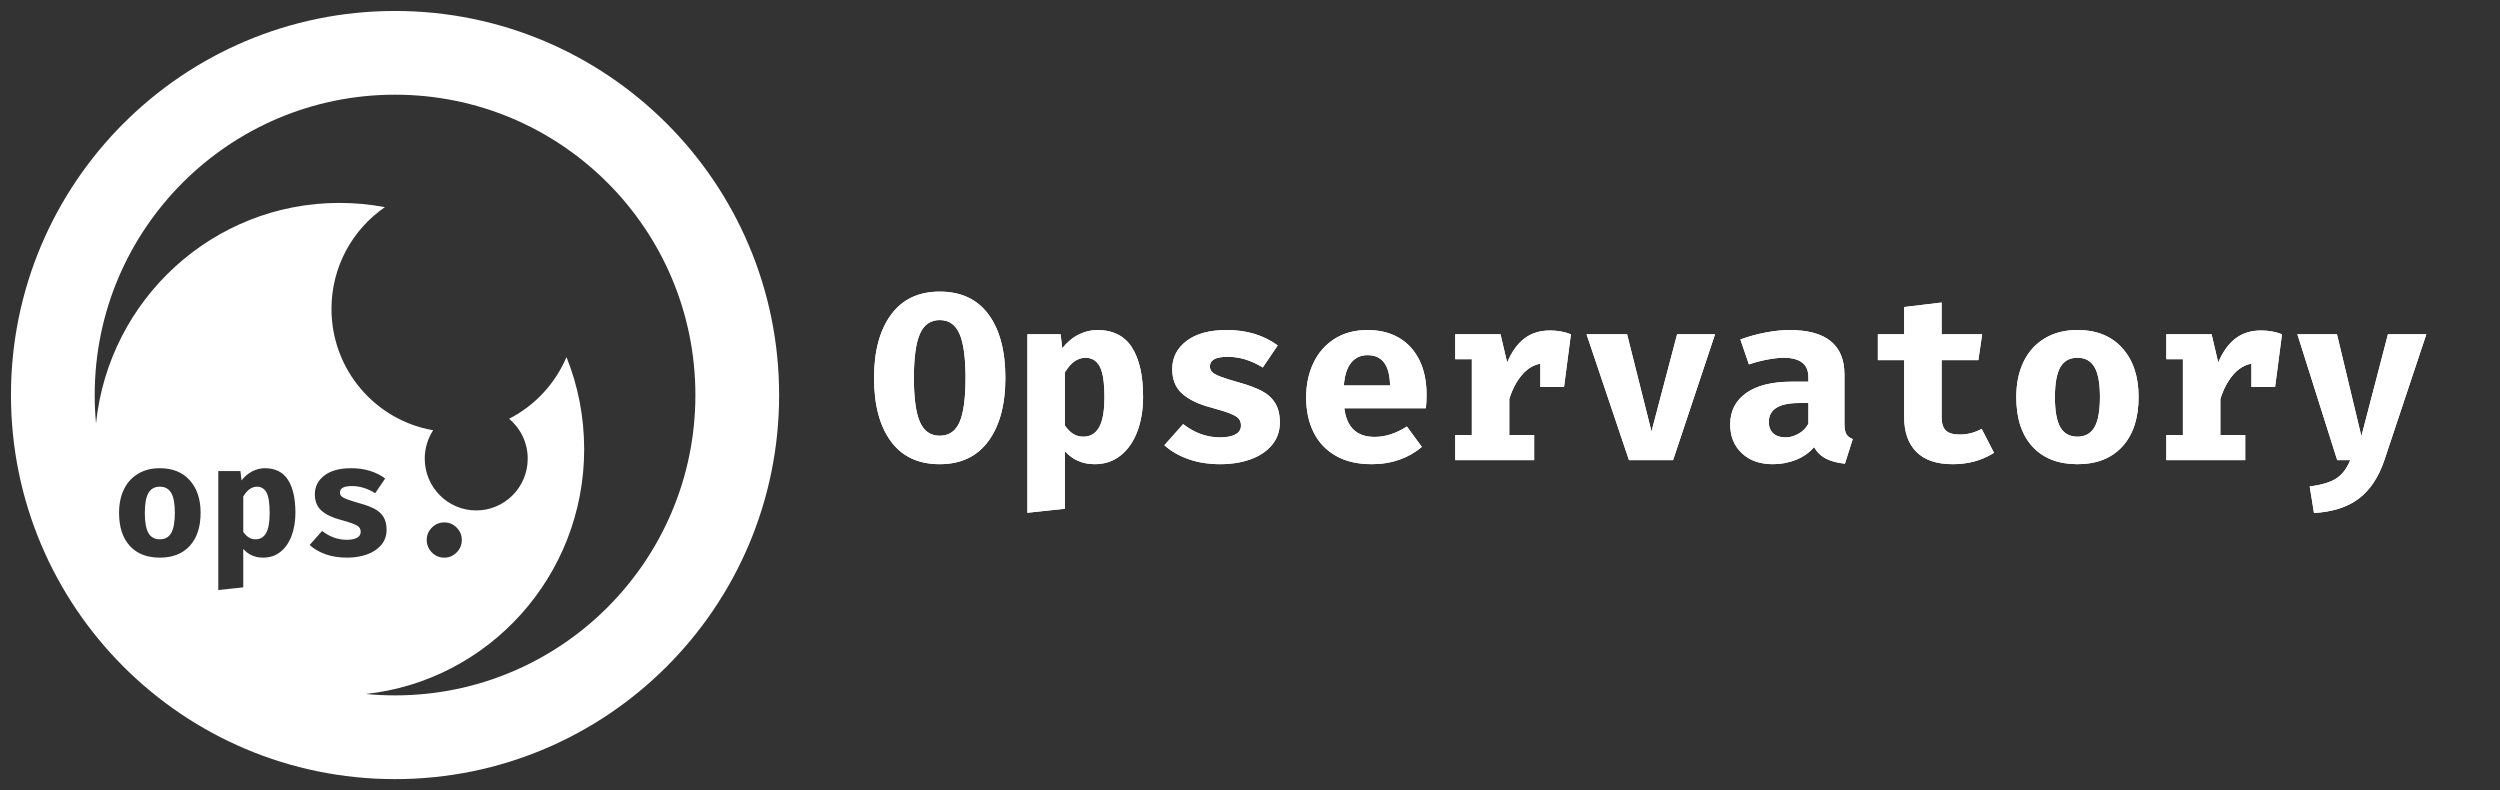 <?xml version="1.0" encoding="utf-8"?>
<svg x="0pt" y="0pt" width="3164.22pt" height="1000pt" viewBox="0 0 3164.22 1000" xmlns="http://www.w3.org/2000/svg" xmlns:xlink="http://www.w3.org/1999/xlink">
  <rect x="0" y="0" width="3164.22" height="1000" fill="#333333" stroke="none"/>
  <g id="1">
    <title>Layer 1</title>
    <defs>
      <title>Shape 34</title>
      <g id="2">
        <defs>
          <path id="3" d="M202.296,616.005 C195.763,616.005,190.963,618.638,187.896,623.905 C184.83,629.172,183.296,637.605,183.296,649.205 C183.296,660.938,184.83,669.438,187.896,674.705 C190.963,679.972,195.763,682.605,202.296,682.605 C208.83,682.605,213.63,679.938,216.696,674.605 C219.763,669.272,221.296,660.738,221.296,649.005 C221.296,637.538,219.763,629.172,216.696,623.905 C213.63,618.638,208.83,616.005,202.296,616.005 z"/>
        </defs>
        <use xlink:href="#3" style="fill:#ffffff;fill-opacity:1;fill-rule:evenodd;opacity:1;stroke:none;"/>
      </g>
    </defs>
    <use xlink:href="#2"/>
    <defs>
      <title>Shape 32</title>
      <g id="4">
        <defs>
          <path id="5" d="M307.896,628.405 C307.896,628.405,307.896,673.205,307.896,673.205 C310.163,676.405,312.53,678.772,314.996,680.305 C317.463,681.838,320.296,682.605,323.496,682.605 C329.363,682.605,333.796,679.972,336.796,674.705 C339.796,669.438,341.296,661.005,341.296,649.405 C341.296,636.872,339.963,628.172,337.296,623.305 C334.63,618.438,330.63,616.005,325.296,616.005 C318.63,616.005,312.83,620.138,307.896,628.405 z"/>
        </defs>
        <use xlink:href="#5" style="fill:#ffffff;fill-opacity:1;fill-rule:evenodd;opacity:1;stroke:none;"/>
      </g>
    </defs>
    <use xlink:href="#4"/>
    <defs>
      <title>Shape 31</title>
      <g id="6">
        <defs>
          <path id="7" d="M986.119,500 C986.119,231.524,768.476,13.881,500,13.881 C231.524,13.881,13.881,231.524,13.881,500 C13.881,768.476,231.524,986.119,500,986.119 C768.476,986.119,986.119,768.476,986.119,500 z M546.596,667.805 C550.93,663.405,556.163,661.205,562.297,661.205 C568.43,661.205,573.663,663.405,577.996,667.805 C582.33,672.205,584.496,677.405,584.496,683.405 C584.496,689.538,582.33,694.805,577.996,699.205 C573.663,703.605,568.43,705.805,562.297,705.805 C556.163,705.805,550.93,703.605,546.596,699.205 C542.263,694.805,540.096,689.538,540.096,683.405 C540.096,677.405,542.263,672.205,546.596,667.805 z M364.496,607.305 C358.23,597.505,348.43,592.605,335.096,592.605 C329.896,592.605,324.73,593.872,319.596,596.405 C314.463,598.938,309.83,602.805,305.696,608.005 C305.696,608.005,304.296,596.205,304.296,596.205 C304.296,596.205,276.296,596.205,276.296,596.205 C276.296,596.205,276.296,746.805,276.296,746.805 C276.296,746.805,307.896,743.405,307.896,743.405 C307.896,743.405,307.896,694.805,307.896,694.805 C314.43,702.138,322.83,705.805,333.096,705.805 C341.496,705.805,348.763,703.372,354.896,698.505 C361.03,693.638,365.73,686.905,368.996,678.305 C372.263,669.705,373.896,659.938,373.896,649.005 C373.896,631.005,370.763,617.105,364.496,607.305 z M451.796,680.705 C454.93,679.038,456.496,676.538,456.496,673.205 C456.496,670.805,455.863,668.872,454.596,667.405 C453.33,665.938,450.963,664.505,447.496,663.105 C444.03,661.705,438.63,660.005,431.296,658.005 C420.63,655.205,412.496,651.305,406.896,646.305 C401.296,641.305,398.496,634.405,398.496,625.605 C398.496,615.872,402.53,607.938,410.596,601.805 C418.663,595.672,429.963,592.605,444.496,592.605 C461.296,592.605,475.63,596.938,487.496,605.605 C487.496,605.605,474.896,624.205,474.896,624.205 C465.163,618.205,455.363,615.205,445.496,615.205 C440.296,615.205,436.463,615.872,433.996,617.205 C431.53,618.538,430.296,620.605,430.296,623.405 C430.296,625.272,430.93,626.838,432.196,628.105 C433.463,629.372,435.863,630.672,439.396,632.005 C442.93,633.338,448.23,635.005,455.296,637.005 C462.896,639.138,469.13,641.472,473.996,644.005 C478.863,646.538,482.63,649.938,485.296,654.205 C487.963,658.472,489.296,663.938,489.296,670.605 C489.296,678.072,487.03,684.472,482.496,689.805 C477.963,695.138,471.896,699.138,464.296,701.805 C456.696,704.472,448.296,705.805,439.096,705.805 C429.23,705.805,420.296,704.405,412.296,701.605 C404.296,698.805,397.496,694.872,391.896,689.805 C391.896,689.805,407.696,672.005,407.696,672.005 C417.296,679.472,427.696,683.205,438.896,683.205 C444.363,683.205,448.663,682.372,451.796,680.705 z M462.944,878.365 C475.137,879.544,487.498,880.148,500,880.148 C709.95,880.148,880.148,709.95,880.148,500 C880.148,290.05,709.95,119.852,500,119.852 C290.05,119.852,119.852,290.05,119.852,500 C119.852,512.108,120.418,524.083,121.525,535.901 C121.525,535.901,121.525,535.901,121.525,535.901 C137.719,379.092,269.476,256.829,429.615,256.829 C449.273,256.829,468.503,258.671,487.144,262.194 C487.144,262.194,487.144,262.194,487.144,262.194 C446.334,290.257,419.55,337.45,419.55,390.937 C419.55,468.016,475.173,532.025,548.237,544.547 C541.503,554.868,537.585,567.216,537.585,580.485 C537.585,616.698,566.764,646.055,602.757,646.055 C638.751,646.055,667.929,616.698,667.929,580.485 C667.929,560.186,658.762,542.042,644.365,530.014 C676.803,513.47,702.673,485.777,716.993,451.945 C731.43,487.947,739.378,527.284,739.378,568.488 C739.378,729.284,618.348,861.638,462.944,878.365 z M176.939,700.458 C184.1,704.023,192.552,705.805,202.296,705.805 C218.563,705.805,231.23,700.805,240.296,690.805 C249.363,680.805,253.896,666.872,253.896,649.005 C253.896,631.805,249.33,618.105,240.196,607.905 C231.063,597.705,218.43,592.605,202.296,592.605 C191.63,592.605,182.396,594.972,174.596,599.705 C166.796,604.438,160.863,611.038,156.796,619.505 C152.73,627.972,150.696,637.872,150.696,649.205 C150.696,649.557,150.698,649.907,150.702,650.256 C150.877,667.618,155.408,681.167,164.296,690.905 C167.932,694.888,172.146,698.072,176.939,700.458 z"/>
        </defs>
        <use xlink:href="#7" style="fill:#ffffff;fill-opacity:1;fill-rule:evenodd;opacity:1;stroke:none;"/>
      </g>
    </defs>
    <use xlink:href="#6"/>
    <defs>
      <title>Text</title>
      <g id="8">
        <defs>
          <path id="9" d="M1272.48,478.305 C1272.48,512.105,1265.33,538.755,1251.03,558.255 C1236.73,577.755,1216.18,587.505,1189.38,587.505 C1162.38,587.505,1141.78,577.855,1127.58,558.555 C1113.38,539.255,1106.28,512.505,1106.28,478.305 C1106.28,444.505,1113.43,417.855,1127.73,398.355 C1142.03,378.855,1162.58,369.105,1189.38,369.105 C1216.38,369.105,1236.98,378.755,1251.18,398.055 C1265.38,417.355,1272.48,444.105,1272.48,478.305 z M1222.08,478.305 C1222.08,452.705,1219.53,434.105,1214.43,422.505 C1209.33,410.905,1200.98,405.105,1189.38,405.105 C1177.78,405.105,1169.43,410.905,1164.33,422.505 C1159.23,434.105,1156.68,452.705,1156.68,478.305 C1156.68,503.905,1159.23,522.505,1164.33,534.105 C1169.43,545.705,1177.78,551.505,1189.38,551.505 C1201.18,551.505,1209.58,545.705,1214.58,534.105 C1219.58,522.505,1222.08,503.905,1222.08,478.305 z M1388.58,417.705 C1408.58,417.705,1423.28,425.055,1432.68,439.755 C1442.08,454.455,1446.78,475.305,1446.78,502.305 C1446.78,518.705,1444.33,533.355,1439.43,546.255 C1434.53,559.155,1427.48,569.255,1418.28,576.555 C1409.08,583.855,1398.18,587.505,1385.58,587.505 C1370.18,587.505,1357.58,582.005,1347.78,571.005 C1347.78,571.005,1347.78,643.905,1347.78,643.905 C1347.78,643.905,1300.38,649.005,1300.38,649.005 C1300.38,649.005,1300.38,423.105,1300.38,423.105 C1300.38,423.105,1342.38,423.105,1342.38,423.105 C1342.38,423.105,1344.48,440.805,1344.48,440.805 C1350.68,433.005,1357.63,427.205,1365.33,423.405 C1373.03,419.605,1380.78,417.705,1388.58,417.705 z M1373.88,452.805 C1363.88,452.805,1355.18,459.005,1347.78,471.405 C1347.78,471.405,1347.78,538.605,1347.78,538.605 C1351.18,543.405,1354.73,546.955,1358.43,549.255 C1362.13,551.555,1366.38,552.705,1371.18,552.705 C1379.98,552.705,1386.63,548.755,1391.13,540.855 C1395.63,532.955,1397.88,520.305,1397.88,502.905 C1397.88,484.105,1395.88,471.055,1391.88,463.755 C1387.88,456.455,1381.88,452.805,1373.88,452.805 z M1544.28,553.605 C1552.48,553.605,1558.93,552.355,1563.63,549.855 C1568.33,547.355,1570.68,543.605,1570.68,538.605 C1570.68,535.005,1569.73,532.105,1567.83,529.905 C1565.93,527.705,1562.38,525.555,1557.18,523.455 C1551.98,521.355,1543.88,518.805,1532.88,515.805 C1516.88,511.605,1504.68,505.755,1496.28,498.255 C1487.88,490.755,1483.68,480.405,1483.68,467.205 C1483.68,452.605,1489.73,440.705,1501.83,431.505 C1513.93,422.305,1530.88,417.705,1552.68,417.705 C1577.88,417.705,1599.38,424.205,1617.18,437.205 C1617.18,437.205,1598.28,465.105,1598.28,465.105 C1583.68,456.105,1568.98,451.605,1554.18,451.605 C1546.38,451.605,1540.63,452.605,1536.93,454.605 C1533.23,456.605,1531.38,459.705,1531.38,463.905 C1531.38,466.705,1532.33,469.055,1534.23,470.955 C1536.13,472.855,1539.73,474.805,1545.03,476.805 C1550.33,478.805,1558.28,481.305,1568.88,484.305 C1580.28,487.505,1589.63,491.005,1596.93,494.805 C1604.23,498.605,1609.88,503.705,1613.88,510.105 C1617.88,516.505,1619.88,524.705,1619.88,534.705 C1619.88,545.905,1616.48,555.505,1609.68,563.505 C1602.88,571.505,1593.78,577.505,1582.38,581.505 C1570.98,585.505,1558.38,587.505,1544.58,587.505 C1529.78,587.505,1516.38,585.405,1504.38,581.205 C1492.38,577.005,1482.18,571.105,1473.78,563.505 C1473.78,563.505,1497.48,536.805,1497.48,536.805 C1511.88,548.005,1527.48,553.605,1544.28,553.605 z M1701.48,516.705 C1704.48,540.905,1717.28,553.005,1739.88,553.005 C1753.48,553.005,1767.08,548.605,1780.68,539.805 C1780.68,539.805,1799.58,565.605,1799.58,565.605 C1791.78,572.405,1782.48,577.755,1771.68,581.655 C1760.88,585.555,1748.98,587.505,1735.98,587.505 C1718.18,587.505,1703.08,583.955,1690.68,576.855 C1678.28,569.755,1668.93,559.855,1662.63,547.155 C1656.33,534.455,1653.18,519.705,1653.18,502.905 C1653.18,486.905,1656.23,472.455,1662.33,459.555 C1668.43,446.655,1677.33,436.455,1689.03,428.955 C1700.73,421.455,1714.68,417.705,1730.88,417.705 C1746.08,417.705,1759.28,420.955,1770.48,427.455 C1781.68,433.955,1790.33,443.355,1796.43,455.655 C1802.53,467.955,1805.58,482.605,1805.58,499.605 C1805.58,506.205,1805.28,511.905,1804.68,516.705 C1804.68,516.705,1701.48,516.705,1701.48,516.705 z M1730.88,449.505 C1722.28,449.505,1715.38,452.655,1710.18,458.955 C1704.98,465.255,1701.88,474.905,1700.88,487.905 C1700.88,487.905,1759.38,487.905,1759.38,487.905 C1758.98,462.305,1749.48,449.505,1730.88,449.505 z M1961.88,418.305 C1971.48,418.305,1980.28,419.905,1988.28,423.105 C1988.28,423.105,1979.58,489.705,1979.58,489.705 C1979.58,489.705,1949.58,489.705,1949.58,489.705 C1949.58,489.705,1949.58,460.305,1949.58,460.305 C1940.78,461.905,1932.98,466.705,1926.18,474.705 C1919.38,482.705,1914.08,492.805,1910.28,505.005 C1910.28,505.005,1910.28,550.605,1910.28,550.605 C1910.28,550.605,1941.78,550.605,1941.78,550.605 C1941.78,550.605,1941.78,582.405,1941.78,582.405 C1941.78,582.405,1841.88,582.405,1841.88,582.405 C1841.88,582.405,1841.88,550.605,1841.88,550.605 C1841.88,550.605,1862.88,550.605,1862.88,550.605 C1862.88,550.605,1862.88,454.605,1862.88,454.605 C1862.88,454.605,1841.88,454.605,1841.88,454.605 C1841.88,454.605,1841.88,423.105,1841.88,423.105 C1841.88,423.105,1899.18,423.105,1899.18,423.105 C1899.18,423.105,1907.58,458.805,1907.58,458.805 C1913.38,445.205,1920.68,435.055,1929.48,428.355 C1938.28,421.655,1949.08,418.305,1961.88,418.305 z M2117.58,582.405 C2117.58,582.405,2061.78,582.405,2061.78,582.405 C2061.78,582.405,2008.08,423.105,2008.08,423.105 C2008.08,423.105,2059.38,423.105,2059.38,423.105 C2059.38,423.105,2090.28,546.105,2090.28,546.105 C2090.28,546.105,2122.68,423.105,2122.68,423.105 C2122.68,423.105,2170.68,423.105,2170.68,423.105 C2170.68,423.105,2117.58,582.405,2117.58,582.405 z M2334.48,536.505 C2334.48,542.305,2335.28,546.605,2336.88,549.405 C2338.48,552.205,2341.18,554.305,2344.98,555.705 C2344.98,555.705,2335.08,586.905,2335.08,586.905 C2325.48,585.905,2317.48,583.755,2311.08,580.455 C2304.68,577.155,2299.68,572.305,2296.08,565.905 C2290.08,572.905,2282.48,578.255,2273.28,581.955 C2264.08,585.655,2254.28,587.505,2243.88,587.505 C2227.48,587.505,2214.38,582.855,2204.58,573.555 C2194.78,564.255,2189.88,552.205,2189.88,537.405 C2189.88,520.205,2196.68,506.855,2210.28,497.355 C2223.88,487.855,2242.98,483.105,2267.58,483.105 C2267.58,483.105,2288.88,483.105,2288.88,483.105 C2288.88,483.105,2288.88,477.405,2288.88,477.405 C2288.88,461.005,2278.38,452.805,2257.38,452.805 C2251.98,452.805,2245.23,453.555,2237.13,455.055 C2229.03,456.555,2221.18,458.605,2213.58,461.205 C2213.58,461.205,2202.78,429.705,2202.78,429.705 C2212.98,425.905,2223.63,422.955,2234.73,420.855 C2245.83,418.755,2255.88,417.705,2264.88,417.705 C2311.28,417.705,2334.48,436.505,2334.48,474.105 C2334.48,474.105,2334.48,536.505,2334.48,536.505 z M2260.08,553.605 C2265.48,553.605,2270.93,552.055,2276.43,548.955 C2281.93,545.855,2286.08,541.605,2288.88,536.205 C2288.88,536.205,2288.88,510.105,2288.88,510.105 C2288.88,510.105,2277.18,510.105,2277.18,510.105 C2251.58,510.105,2238.78,518.105,2238.78,534.105 C2238.78,540.305,2240.63,545.105,2244.33,548.505 C2248.03,551.905,2253.28,553.605,2260.08,553.605 z M2523.78,573.105 C2508.78,582.705,2491.38,587.505,2471.58,587.505 C2451.18,587.505,2435.83,582.305,2425.53,571.905 C2415.23,561.505,2410.08,546.905,2410.08,528.105 C2410.08,528.105,2410.08,455.805,2410.08,455.805 C2410.08,455.805,2376.78,455.805,2376.78,455.805 C2376.78,455.805,2376.78,423.105,2376.78,423.105 C2376.78,423.105,2410.08,423.105,2410.08,423.105 C2410.08,423.105,2410.08,388.605,2410.08,388.605 C2410.08,388.605,2457.48,382.905,2457.48,382.905 C2457.48,382.905,2457.48,423.105,2457.48,423.105 C2457.48,423.105,2508.78,423.105,2508.78,423.105 C2508.78,423.105,2503.98,455.805,2503.98,455.805 C2503.98,455.805,2457.48,455.805,2457.48,455.805 C2457.48,455.805,2457.48,528.105,2457.48,528.105 C2457.48,535.905,2459.28,541.505,2462.88,544.905 C2466.48,548.305,2472.28,550.005,2480.28,550.005 C2490.28,550.005,2499.58,547.605,2508.18,542.805 C2508.18,542.805,2523.78,573.105,2523.78,573.105 z M2629.38,417.705 C2653.58,417.705,2672.53,425.355,2686.23,440.655 C2699.93,455.955,2706.78,476.505,2706.78,502.305 C2706.78,529.105,2699.98,550.005,2686.38,565.005 C2672.78,580.005,2653.78,587.505,2629.38,587.505 C2604.98,587.505,2585.98,580.055,2572.38,565.155 C2558.78,550.255,2551.98,529.405,2551.98,502.605 C2551.98,485.605,2555.03,470.755,2561.13,458.055 C2567.23,445.355,2576.13,435.455,2587.83,428.355 C2599.53,421.255,2613.38,417.705,2629.38,417.705 z M2629.38,452.805 C2619.58,452.805,2612.38,456.755,2607.78,464.655 C2603.18,472.555,2600.88,485.205,2600.88,502.605 C2600.88,520.205,2603.18,532.955,2607.78,540.855 C2612.38,548.755,2619.58,552.705,2629.38,552.705 C2639.18,552.705,2646.38,548.705,2650.98,540.705 C2655.58,532.705,2657.88,519.905,2657.88,502.305 C2657.88,485.105,2655.58,472.555,2650.98,464.655 C2646.38,456.755,2639.18,452.805,2629.38,452.805 z M2861.88,418.305 C2871.48,418.305,2880.28,419.905,2888.28,423.105 C2888.28,423.105,2879.58,489.705,2879.58,489.705 C2879.58,489.705,2849.58,489.705,2849.58,489.705 C2849.58,489.705,2849.58,460.305,2849.58,460.305 C2840.78,461.905,2832.98,466.705,2826.18,474.705 C2819.38,482.705,2814.08,492.805,2810.28,505.005 C2810.28,505.005,2810.28,550.605,2810.28,550.605 C2810.28,550.605,2841.78,550.605,2841.78,550.605 C2841.78,550.605,2841.78,582.405,2841.78,582.405 C2841.78,582.405,2741.88,582.405,2741.88,582.405 C2741.88,582.405,2741.88,550.605,2741.88,550.605 C2741.88,550.605,2762.88,550.605,2762.88,550.605 C2762.88,550.605,2762.88,454.605,2762.88,454.605 C2762.88,454.605,2741.88,454.605,2741.88,454.605 C2741.88,454.605,2741.88,423.105,2741.88,423.105 C2741.88,423.105,2799.18,423.105,2799.18,423.105 C2799.18,423.105,2807.58,458.805,2807.58,458.805 C2813.38,445.205,2820.68,435.055,2829.48,428.355 C2838.28,421.655,2849.08,418.305,2861.88,418.305 z M3017.88,582.405 C3010.68,603.805,2999.98,619.955,2985.78,630.855 C2971.58,641.755,2952.58,647.905,2928.78,649.305 C2928.78,649.305,2923.38,615.705,2923.38,615.705 C2938.58,613.705,2949.83,610.305,2957.13,605.505 C2964.43,600.705,2970.28,593.005,2974.68,582.405 C2974.68,582.405,2958.18,582.405,2958.18,582.405 C2958.18,582.405,2907.78,423.105,2907.78,423.105 C2907.78,423.105,2957.88,423.105,2957.88,423.105 C2957.88,423.105,2988.78,552.105,2988.78,552.105 C2988.78,552.105,3022.38,423.105,3022.38,423.105 C3022.38,423.105,3070.98,423.105,3070.98,423.105 C3070.98,423.105,3017.88,582.405,3017.88,582.405 z"/>
        </defs>
        <use xlink:href="#9" style="fill:#ffffff;fill-opacity:1;fill-rule:nonzero;opacity:1;stroke:none;"/>
        <use xlink:href="#9" style="fill:#ffffff;fill-opacity:1;fill-rule:nonzero;opacity:1;stroke:none;"/>
      </g>
    </defs>
    <use xlink:href="#8"/>
  </g>
</svg>
